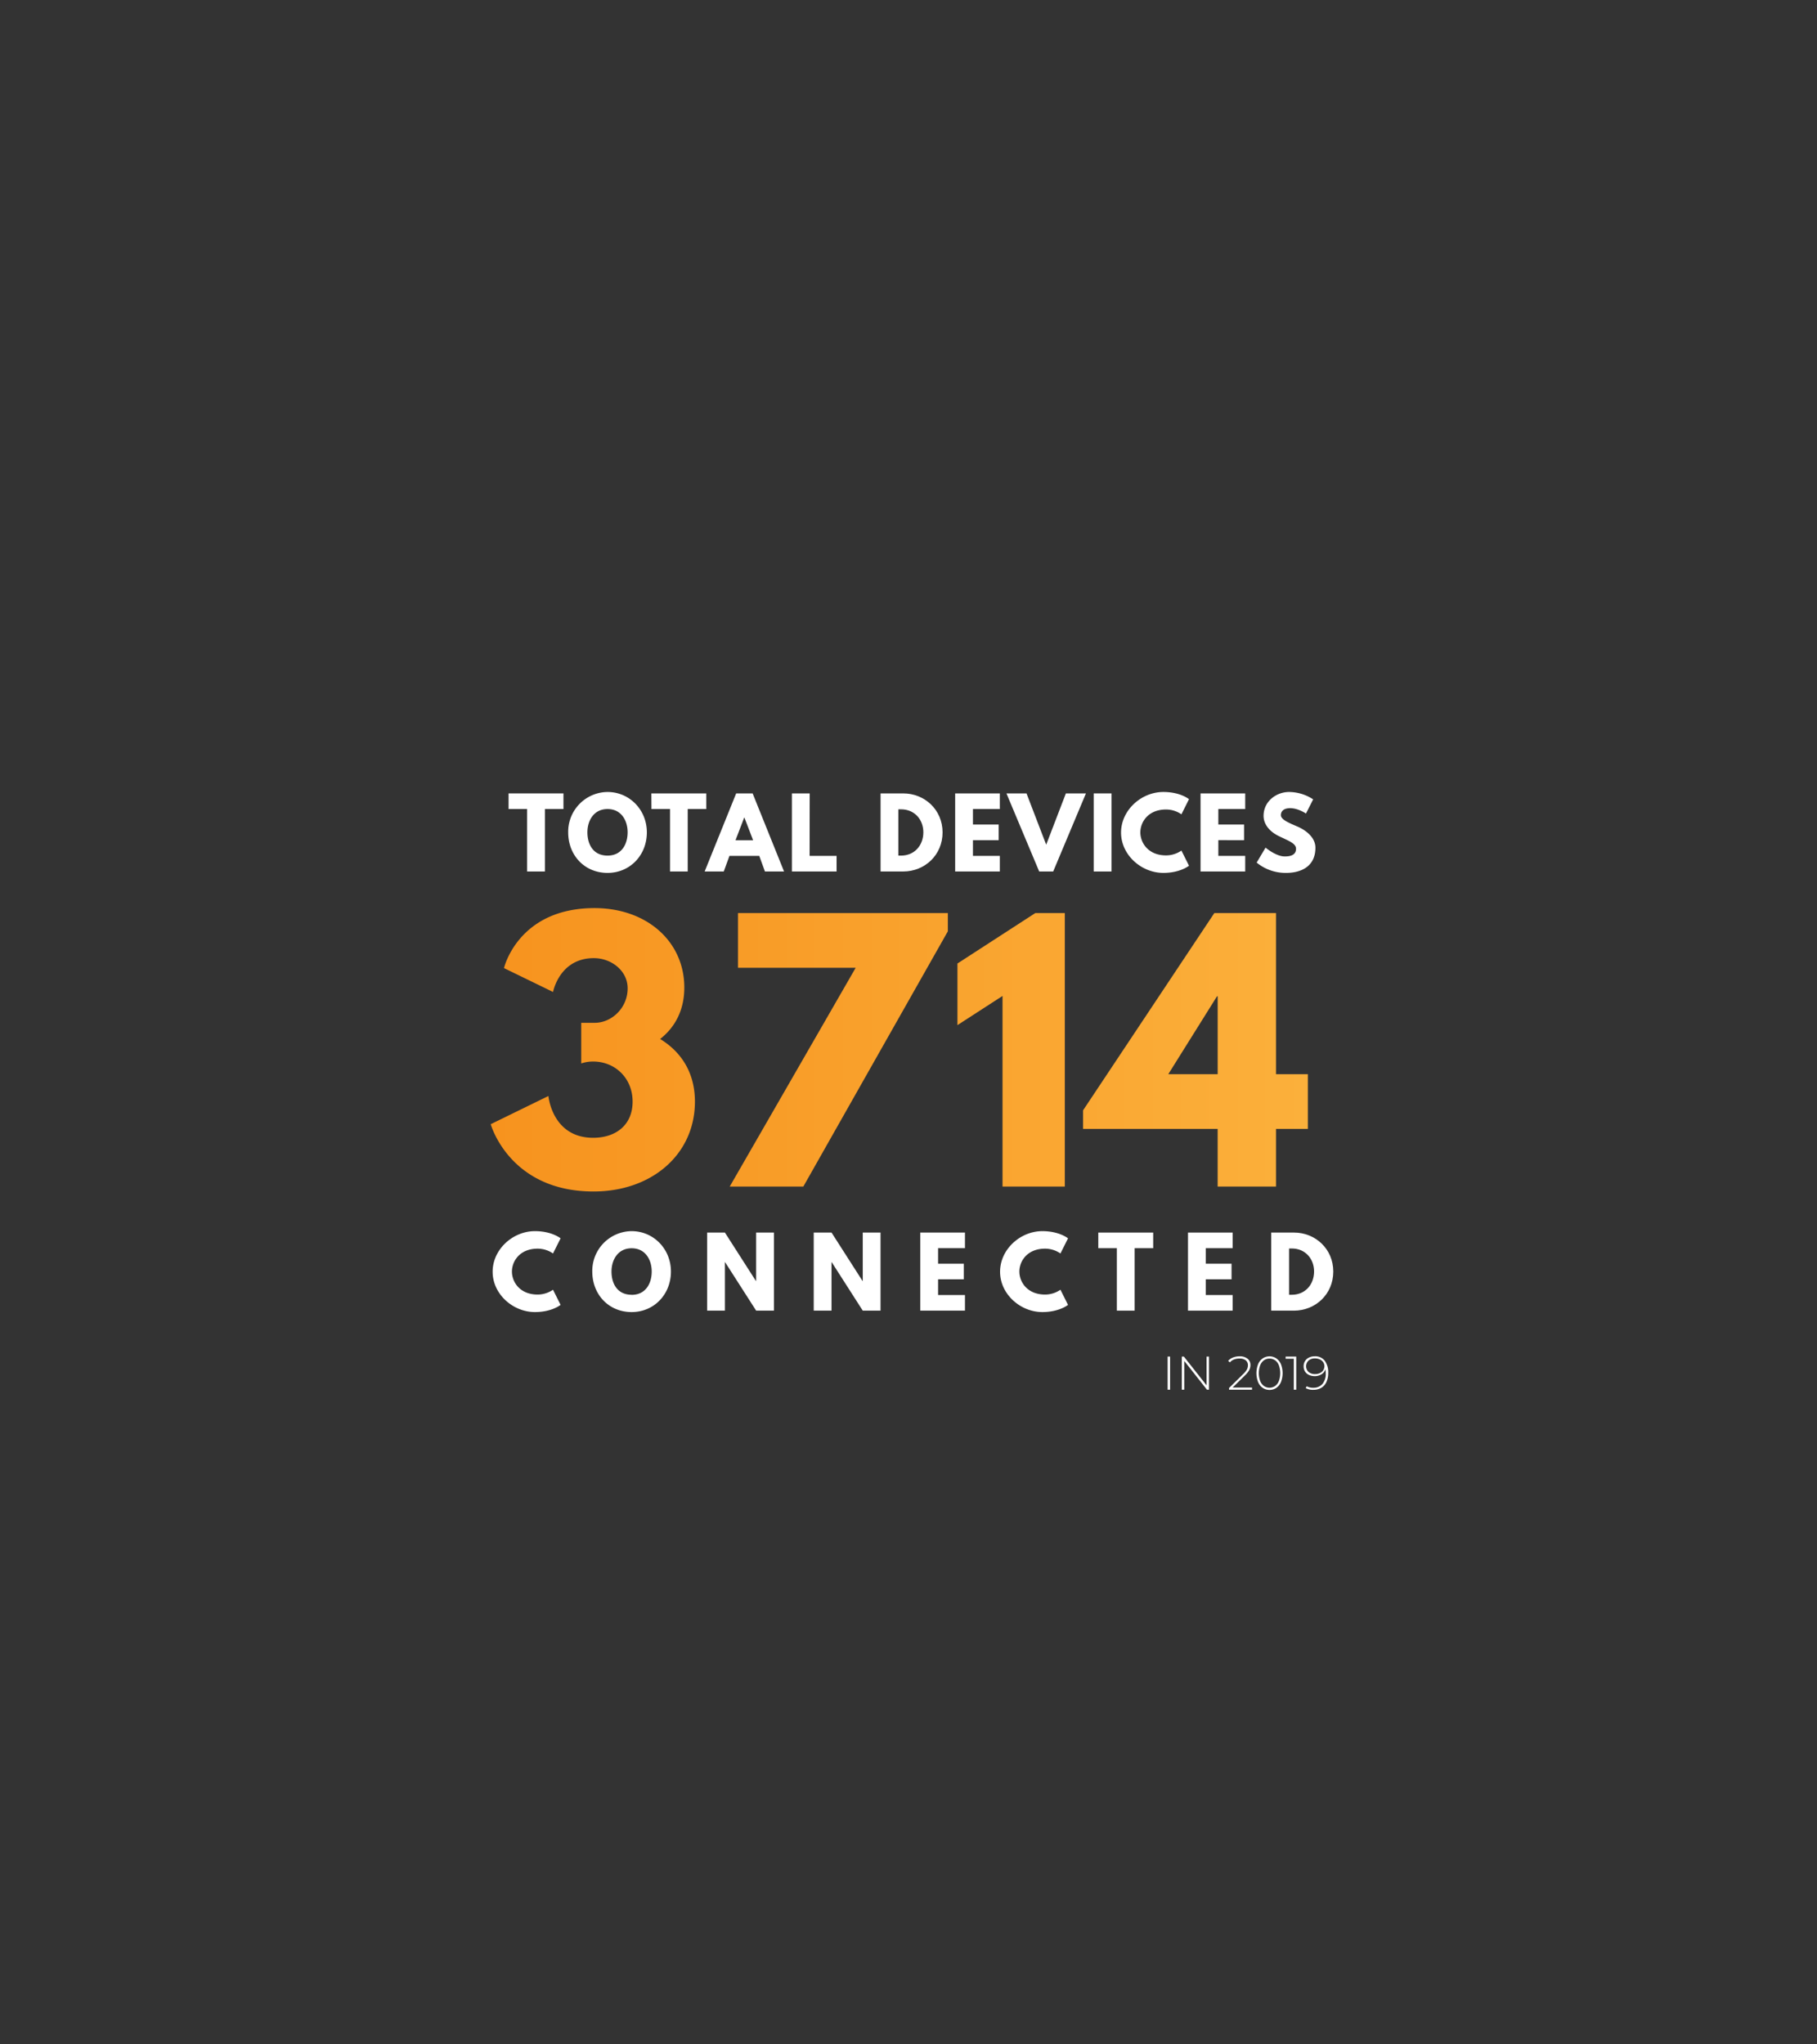 <svg id="Layer_1" data-name="Layer 1" xmlns="http://www.w3.org/2000/svg" xmlns:xlink="http://www.w3.org/1999/xlink" viewBox="0 0 960 1080"><rect x="0" y="0" width="960" height="1080" fill="#333333" stroke="none"/><defs><style>.cls-1{fill:url(#linear-gradient);}.cls-2{fill:#fff;}</style><linearGradient id="linear-gradient" x1="734.23" y1="-1879.05" x2="734.23" y2="-1447.34" gradientTransform="translate(-1188.07 -179.63) rotate(90)" gradientUnits="userSpaceOnUse"><stop offset="0" stop-color="#fbb03b"/><stop offset="1" stop-color="#f7931e"/></linearGradient></defs><title>perAnnum</title><path class="cls-1" d="M266.28,511.43s7.35-31.7,47.81-31.7c27.5,0,47.46,17.51,47.46,42,0,11.91-4.9,21-12.78,27.15,11.21,6.83,18.39,17.86,18.39,33.1,0,27.67-22.59,47.46-53.59,47.46-44.49,0-54.3-35.55-54.3-35.55L289.75,579s1.92,22.07,23.64,22.07c12.09,0,20.84-6.83,20.84-19.09,0-12.44-9.28-21.19-20.84-21.19a19.9,19.9,0,0,0-6.3,1V540.33h7.18c8.75,0,17.34-7.71,17.34-18.22,0-9.28-8.59-15.94-17.87-15.94-18.21,0-21.54,17.87-21.54,17.87Z"/><path class="cls-1" d="M500.79,492,424.43,626.84H385.54L452.1,511.25H389.92v-28.9H500.79Z"/><path class="cls-1" d="M505.86,509,547,482.35h15.59V626.84H529.68V526.14l-23.82,15.41Z"/><path class="cls-1" d="M691,567.47v28.9H674.17v30.47H643.34V596.37h-71.1v-9.81l69.35-104.21h32.58v85.12Zm-48-41.16-25.74,41.16h26.09V526.31Z"/><path class="cls-2" d="M268.7,419.14h29v8.25h-9.8v33h-9.4v-33h-9.8Z"/><path class="cls-2" d="M321,418.39c11.46,0,20.76,9.3,20.76,21.35s-8.91,21.4-20.76,21.4c-12.2,0-20.8-9.35-20.8-21.4A21,21,0,0,1,321,418.39ZM321,452c7.51,0,10.6-6.15,10.6-12.3s-3.3-12.3-10.6-12.3-10.65,6.15-10.65,12.3S313.25,452,321,452Z"/><path class="cls-2" d="M344.15,419.14h29v8.25h-9.8v33H354v-33h-9.8Z"/><path class="cls-2" d="M414.25,460.39h-10.1l-3-8.25H385.4l-3,8.25h-10.1l16.65-41.25h8.7Zm-20.95-28.5h-.1l-4.6,12h9.3Z"/><path class="cls-2" d="M427.75,452.14H442v8.25h-23.6V419.14h9.4Z"/><path class="cls-2" d="M477.2,419.14c11.3,0,20.8,8.6,20.8,20.6s-9.45,20.65-20.8,20.65H465.25V419.14ZM476.1,452c6.95,0,11.7-5.3,11.75-12.2s-4.75-12.25-11.75-12.25h-1.45V452Z"/><path class="cls-2" d="M528.25,427.39h-14.2v8.2h13.6v8.25h-13.6v8.3h14.2v8.25h-23.6V419.14h23.6Z"/><path class="cls-2" d="M531.75,419.14h10.6l10.4,27.1,10.4-27.1h10.6l-17.3,41.25h-7.4Z"/><path class="cls-2" d="M587.25,460.39h-9.4V419.14h9.4Z"/><path class="cls-2" d="M624.2,449.34l4,8s-4.6,3.8-13.55,3.8c-11.65,0-22.35-9.5-22.35-21.3s10.65-21.45,22.35-21.45c9,0,13.55,3.8,13.55,3.8l-4,8a14.32,14.32,0,0,0-8.1-2.55c-9.45,0-13.6,6.6-13.6,12.1s4.15,12.15,13.6,12.15A14.32,14.32,0,0,0,624.2,449.34Z"/><path class="cls-2" d="M657.9,427.39H643.7v8.2h13.6v8.25H643.7v8.3h14.2v8.25H634.3V419.14h23.6Z"/><path class="cls-2" d="M693.8,422.29l-3.8,7.5s-4.1-2.85-8.35-2.85c-3.2,0-4.9,1.45-4.9,3.7s3.9,3.95,8.6,5.95,9.65,5.85,9.65,11.25c0,9.85-7.5,13.3-15.55,13.3a24.1,24.1,0,0,1-15.5-5.45l4.7-7.9s5.5,4.65,10.1,4.65c2,0,6-.2,6-4.05,0-3-4.4-4.35-9.3-6.8s-7.85-6.3-7.85-10.6c0-7.7,6.8-12.6,13.45-12.6A23.45,23.45,0,0,1,693.8,422.29Z"/><path class="cls-2" d="M292.18,681.34l4,8s-4.6,3.8-13.55,3.8c-11.65,0-22.35-9.5-22.35-21.3s10.65-21.45,22.35-21.45c8.95,0,13.55,3.8,13.55,3.8l-4,8a14.32,14.32,0,0,0-8.1-2.55c-9.45,0-13.6,6.6-13.6,12.1s4.15,12.15,13.6,12.15A14.32,14.32,0,0,0,292.18,681.34Z"/><path class="cls-2" d="M333.73,650.39c11.45,0,20.75,9.3,20.75,21.35s-8.9,21.4-20.75,21.4c-12.2,0-20.8-9.35-20.8-21.4A21,21,0,0,1,333.73,650.39Zm0,33.65c7.5,0,10.6-6.15,10.6-12.3s-3.3-12.3-10.6-12.3-10.65,6.15-10.65,12.3S326,684,333.73,684Z"/><path class="cls-2" d="M383,692.39h-9.4V651.14H383l16.4,25.6h.1v-25.6h9.4v41.25h-9.4l-16.4-25.6H383Z"/><path class="cls-2" d="M439.33,692.39h-9.4V651.14h9.4l16.4,25.6h.1v-25.6h9.4v41.25h-9.4l-16.4-25.6h-.1Z"/><path class="cls-2" d="M509.83,659.39h-14.2v8.2h13.6v8.25h-13.6v8.3h14.2v8.25h-23.6V651.14h23.6Z"/><path class="cls-2" d="M560.28,681.34l4,8s-4.6,3.8-13.55,3.8c-11.65,0-22.35-9.5-22.35-21.3s10.65-21.45,22.35-21.45c8.95,0,13.55,3.8,13.55,3.8l-4,8a14.32,14.32,0,0,0-8.1-2.55c-9.45,0-13.6,6.6-13.6,12.1s4.15,12.15,13.6,12.15A14.32,14.32,0,0,0,560.28,681.34Z"/><path class="cls-2" d="M580.28,651.14h29v8.25h-9.8v33h-9.4v-33h-9.8Z"/><path class="cls-2" d="M651.28,659.39h-14.2v8.2h13.6v8.25h-13.6v8.3h14.2v8.25H627.67V651.14h23.61Z"/><path class="cls-2" d="M683.63,651.14c11.3,0,20.8,8.6,20.8,20.6s-9.45,20.65-20.8,20.65h-12V651.14ZM682.52,684c7,0,11.71-5.3,11.76-12.2s-4.75-12.25-11.76-12.25h-1.45V684Z"/><path class="cls-2" d="M616.92,716.66h1.28v17.5h-1.28Z"/><path class="cls-2" d="M638.75,716.66v17.5h-1.06l-12-15.2v15.2h-1.29v-17.5h1.09l12,15.2v-15.2Z"/><path class="cls-2" d="M661.5,733v1.15H649.36v-.9l7.47-7.35a10.51,10.51,0,0,0,2-2.49,4.81,4.81,0,0,0,.51-2.14,3.2,3.2,0,0,0-1.15-2.62,5,5,0,0,0-3.32-.95,7.65,7.65,0,0,0-2.91.5,5.56,5.56,0,0,0-2.16,1.52l-.91-.8a6.64,6.64,0,0,1,2.56-1.77,9.32,9.32,0,0,1,3.52-.63,6.42,6.42,0,0,1,4.15,1.25,4.14,4.14,0,0,1,1.54,3.38,5.75,5.75,0,0,1-.61,2.57,11.13,11.13,0,0,1-2.27,2.85L651.25,733Z"/><path class="cls-2" d="M667.15,733.19a7,7,0,0,1-2.45-3.08,13.13,13.13,0,0,1,0-9.4,6.94,6.94,0,0,1,2.45-3.09,6.47,6.47,0,0,1,7.19,0,7,7,0,0,1,2.45,3.09,13.13,13.13,0,0,1,0,9.4,7,7,0,0,1-2.45,3.08,6.47,6.47,0,0,1-7.19,0Zm6.54-1a5.86,5.86,0,0,0,2-2.65,12.4,12.4,0,0,0,0-8.27,5.86,5.86,0,0,0-2-2.65,5.22,5.22,0,0,0-5.89,0,5.86,5.86,0,0,0-2,2.65,12.4,12.4,0,0,0,0,8.27,5.86,5.86,0,0,0,2,2.65,5.17,5.17,0,0,0,5.89,0Z"/><path class="cls-2" d="M684.86,716.66v17.5h-1.29V717.81h-4.32v-1.15Z"/><path class="cls-2" d="M699.92,718.84a10.21,10.21,0,0,1,1.83,6.47,11.34,11.34,0,0,1-1,4.91,6.89,6.89,0,0,1-2.74,3,8.15,8.15,0,0,1-4.14,1,7.82,7.82,0,0,1-4-.9l.53-1a6.53,6.53,0,0,0,3.49.8,6.13,6.13,0,0,0,4.81-2,8.24,8.24,0,0,0,1.75-5.68,13.46,13.46,0,0,0-.15-2.1,4.68,4.68,0,0,1-2.06,2.65,6.66,6.66,0,0,1-3.57,1,7.23,7.23,0,0,1-3.09-.64,4.86,4.86,0,0,1-2.09-1.83,5.16,5.16,0,0,1-.73-2.73,5.06,5.06,0,0,1,.76-2.78,4.92,4.92,0,0,1,2.1-1.85,6.87,6.87,0,0,1,3-.65A6.33,6.33,0,0,1,699.92,718.84Zm-2.53,6.52a4.37,4.37,0,0,0,1.75-1.5,3.86,3.86,0,0,0,.61-2.13,3.67,3.67,0,0,0-.59-2,4.17,4.17,0,0,0-1.73-1.52,5.87,5.87,0,0,0-2.72-.58,4.87,4.87,0,0,0-3.36,1.14,4.15,4.15,0,0,0,0,6,5.16,5.16,0,0,0,3.51,1.13A5.77,5.77,0,0,0,697.39,725.36Z"/></svg>